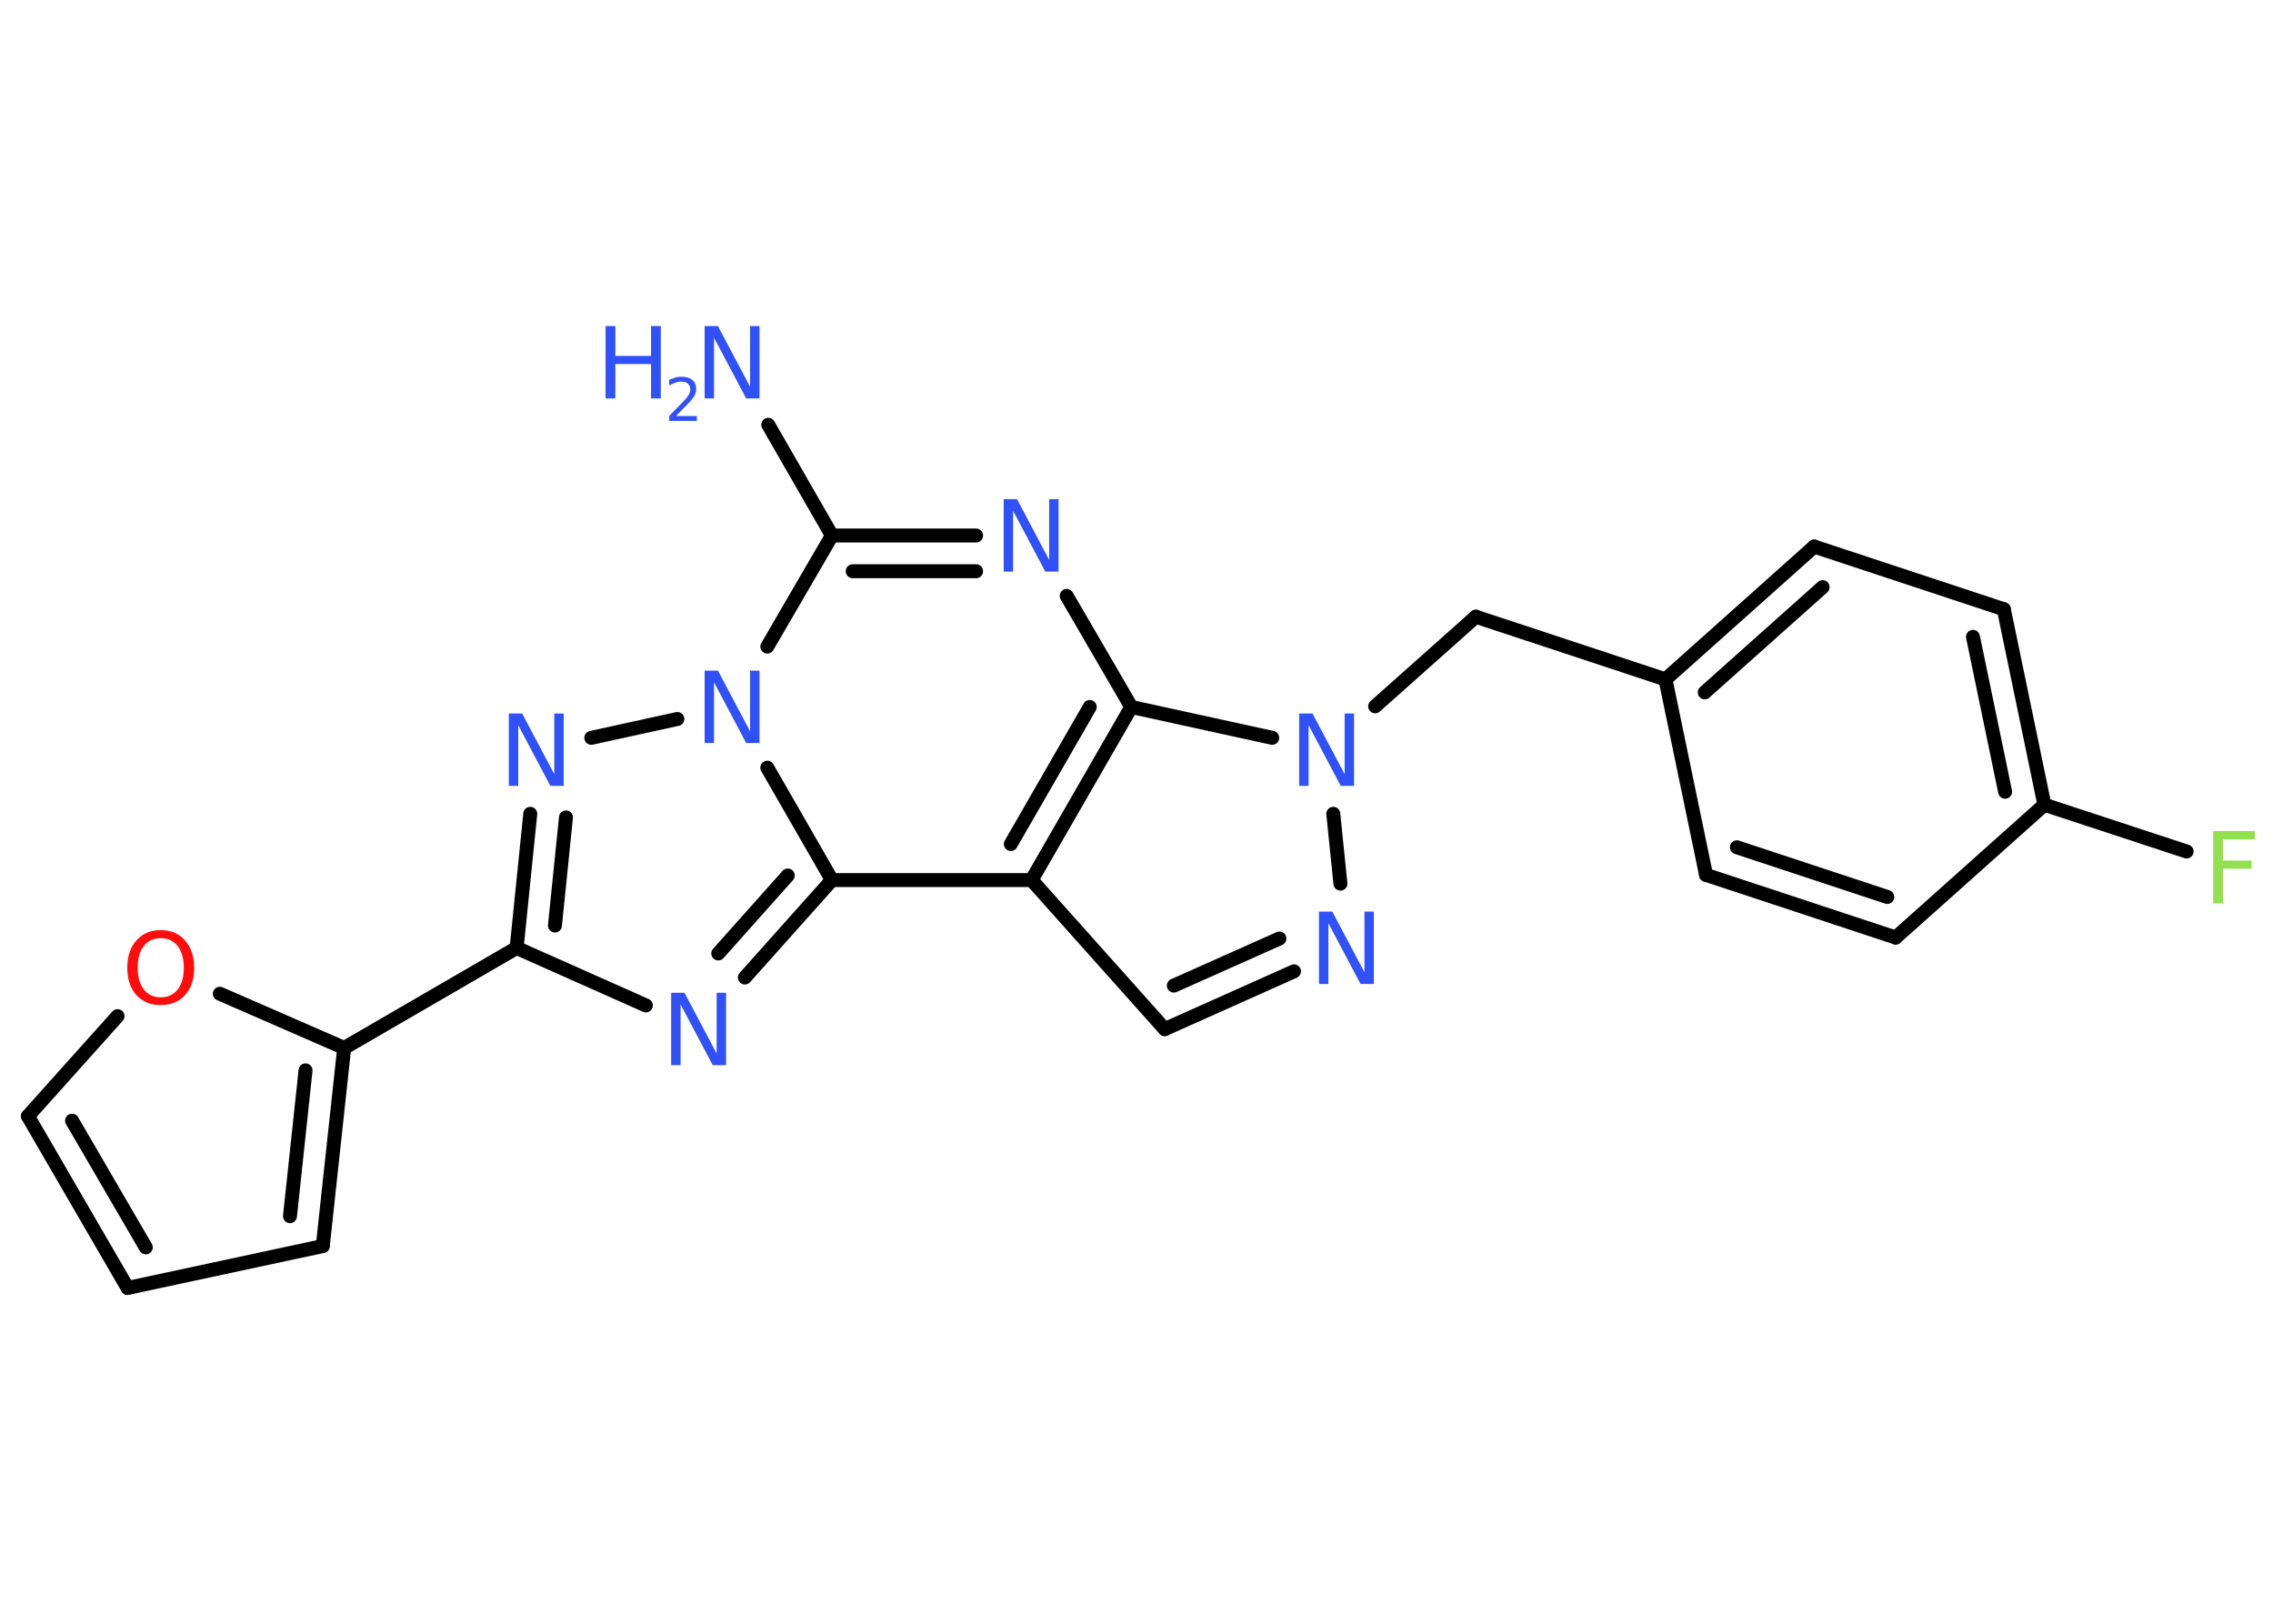 <?xml version='1.0' encoding='UTF-8'?>
<!DOCTYPE svg PUBLIC "-//W3C//DTD SVG 1.1//EN" "http://www.w3.org/Graphics/SVG/1.1/DTD/svg11.dtd">
<svg version='1.2' xmlns='http://www.w3.org/2000/svg' xmlns:xlink='http://www.w3.org/1999/xlink' width='70.0mm' height='50.0mm' viewBox='0 0 70.0 50.0'>
  <desc>Generated by the Chemistry Development Kit (http://github.com/cdk)</desc>
  <g stroke-linecap='round' stroke-linejoin='round' stroke='#000000' stroke-width='.43' fill='#3050F8'>
    <rect x='.0' y='.0' width='70.0' height='50.0' fill='#FFFFFF' stroke='none'/>
    <g id='mol1' class='mol'>
      <line id='mol1bnd1' class='bond' x1='23.66' y1='13.08' x2='25.62' y2='16.49'/>
      <g id='mol1bnd2' class='bond'>
        <line x1='30.06' y1='16.49' x2='25.62' y2='16.49'/>
        <line x1='30.06' y1='17.59' x2='26.26' y2='17.59'/>
      </g>
      <line id='mol1bnd3' class='bond' x1='32.85' y1='18.35' x2='34.84' y2='21.77'/>
      <g id='mol1bnd4' class='bond'>
        <line x1='31.77' y1='27.1' x2='34.84' y2='21.77'/>
        <line x1='31.13' y1='25.99' x2='33.56' y2='21.77'/>
      </g>
      <line id='mol1bnd5' class='bond' x1='31.77' y1='27.1' x2='35.87' y2='31.69'/>
      <g id='mol1bnd6' class='bond'>
        <line x1='35.87' y1='31.69' x2='39.85' y2='29.91'/>
        <line x1='36.15' y1='30.35' x2='39.4' y2='28.9'/>
      </g>
      <line id='mol1bnd7' class='bond' x1='41.28' y1='27.21' x2='41.06' y2='25.06'/>
      <line id='mol1bnd8' class='bond' x1='34.84' y1='21.77' x2='39.18' y2='22.72'/>
      <line id='mol1bnd9' class='bond' x1='42.35' y1='21.75' x2='45.45' y2='18.99'/>
      <line id='mol1bnd10' class='bond' x1='45.45' y1='18.99' x2='51.29' y2='20.92'/>
      <g id='mol1bnd11' class='bond'>
        <line x1='55.87' y1='16.83' x2='51.29' y2='20.92'/>
        <line x1='56.13' y1='18.08' x2='52.5' y2='21.32'/>
      </g>
      <line id='mol1bnd12' class='bond' x1='55.87' y1='16.83' x2='61.71' y2='18.76'/>
      <g id='mol1bnd13' class='bond'>
        <line x1='62.96' y1='24.78' x2='61.71' y2='18.76'/>
        <line x1='61.75' y1='24.38' x2='60.76' y2='19.61'/>
      </g>
      <line id='mol1bnd14' class='bond' x1='62.96' y1='24.78' x2='67.34' y2='26.22'/>
      <line id='mol1bnd15' class='bond' x1='62.96' y1='24.78' x2='58.38' y2='28.87'/>
      <g id='mol1bnd16' class='bond'>
        <line x1='52.54' y1='26.94' x2='58.38' y2='28.87'/>
        <line x1='53.49' y1='26.09' x2='58.12' y2='27.62'/>
      </g>
      <line id='mol1bnd17' class='bond' x1='51.29' y1='20.92' x2='52.54' y2='26.94'/>
      <line id='mol1bnd18' class='bond' x1='31.77' y1='27.1' x2='25.62' y2='27.1'/>
      <g id='mol1bnd19' class='bond'>
        <line x1='22.94' y1='30.1' x2='25.62' y2='27.1'/>
        <line x1='22.12' y1='29.36' x2='24.26' y2='26.96'/>
      </g>
      <line id='mol1bnd20' class='bond' x1='19.89' y1='30.96' x2='15.91' y2='29.19'/>
      <line id='mol1bnd21' class='bond' x1='15.91' y1='29.19' x2='10.6' y2='32.27'/>
      <g id='mol1bnd22' class='bond'>
        <line x1='9.94' y1='38.37' x2='10.6' y2='32.27'/>
        <line x1='8.93' y1='37.45' x2='9.41' y2='32.96'/>
      </g>
      <line id='mol1bnd23' class='bond' x1='9.94' y1='38.37' x2='3.93' y2='39.66'/>
      <g id='mol1bnd24' class='bond'>
        <line x1='.86' y1='34.37' x2='3.93' y2='39.66'/>
        <line x1='2.22' y1='34.51' x2='4.49' y2='38.41'/>
      </g>
      <line id='mol1bnd25' class='bond' x1='.86' y1='34.37' x2='3.62' y2='31.29'/>
      <line id='mol1bnd26' class='bond' x1='10.6' y1='32.27' x2='6.77' y2='30.6'/>
      <g id='mol1bnd27' class='bond'>
        <line x1='16.33' y1='25.06' x2='15.91' y2='29.19'/>
        <line x1='17.43' y1='25.17' x2='17.09' y2='28.5'/>
      </g>
      <line id='mol1bnd28' class='bond' x1='18.21' y1='22.72' x2='20.86' y2='22.14'/>
      <line id='mol1bnd29' class='bond' x1='25.62' y1='16.49' x2='23.63' y2='19.91'/>
      <line id='mol1bnd30' class='bond' x1='25.62' y1='27.1' x2='23.63' y2='23.64'/>
      <g id='mol1atm1' class='atom'>
        <path d='M21.71 10.04h.4l.99 1.87v-1.87h.29v2.23h-.41l-.99 -1.87v1.87h-.29v-2.23z' stroke='none'/>
        <path d='M18.65 10.04h.3v.92h1.1v-.92h.3v2.23h-.3v-1.06h-1.1v1.06h-.3v-2.23z' stroke='none'/>
        <path d='M20.83 12.81h.63v.15h-.85v-.15q.1 -.11 .28 -.29q.18 -.18 .22 -.23q.09 -.1 .12 -.17q.03 -.07 .03 -.13q.0 -.11 -.07 -.17q-.07 -.07 -.2 -.07q-.09 .0 -.18 .03q-.09 .03 -.2 .09v-.18q.11 -.04 .21 -.07q.09 -.02 .17 -.02q.21 .0 .33 .1q.12 .1 .12 .28q.0 .08 -.03 .16q-.03 .07 -.11 .17q-.02 .03 -.14 .15q-.12 .12 -.34 .35z' stroke='none'/>
      </g>
      <path id='mol1atm3' class='atom' d='M30.92 15.37h.4l.99 1.87v-1.87h.29v2.23h-.41l-.99 -1.87v1.87h-.29v-2.23z' stroke='none'/>
      <path id='mol1atm7' class='atom' d='M40.63 28.07h.4l.99 1.87v-1.87h.29v2.23h-.41l-.99 -1.87v1.87h-.29v-2.23z' stroke='none'/>
      <path id='mol1atm8' class='atom' d='M40.02 21.97h.4l.99 1.87v-1.87h.29v2.23h-.41l-.99 -1.87v1.87h-.29v-2.23z' stroke='none'/>
      <path id='mol1atm14' class='atom' d='M68.16 25.59h1.28v.26h-.98v.65h.88v.25h-.88v1.07h-.3v-2.23z' stroke='none' fill='#90E050'/>
      <path id='mol1atm18' class='atom' d='M20.68 30.57h.4l.99 1.87v-1.87h.29v2.23h-.41l-.99 -1.87v1.87h-.29v-2.23z' stroke='none'/>
      <path id='mol1atm24' class='atom' d='M4.95 28.89q-.33 .0 -.52 .24q-.19 .24 -.19 .67q.0 .42 .19 .67q.19 .24 .52 .24q.33 .0 .52 -.24q.19 -.24 .19 -.67q.0 -.42 -.19 -.67q-.19 -.24 -.52 -.24zM4.95 28.64q.47 .0 .75 .32q.28 .32 .28 .84q.0 .53 -.28 .84q-.28 .31 -.75 .31q-.47 .0 -.75 -.31q-.28 -.31 -.28 -.84q.0 -.53 .28 -.84q.28 -.32 .75 -.32z' stroke='none' fill='#FF0D0D'/>
      <path id='mol1atm25' class='atom' d='M15.68 21.97h.4l.99 1.87v-1.87h.29v2.23h-.41l-.99 -1.87v1.87h-.29v-2.23z' stroke='none'/>
      <path id='mol1atm26' class='atom' d='M21.71 20.65h.4l.99 1.87v-1.87h.29v2.23h-.41l-.99 -1.87v1.87h-.29v-2.23z' stroke='none'/>
    </g>
  </g>
</svg>
